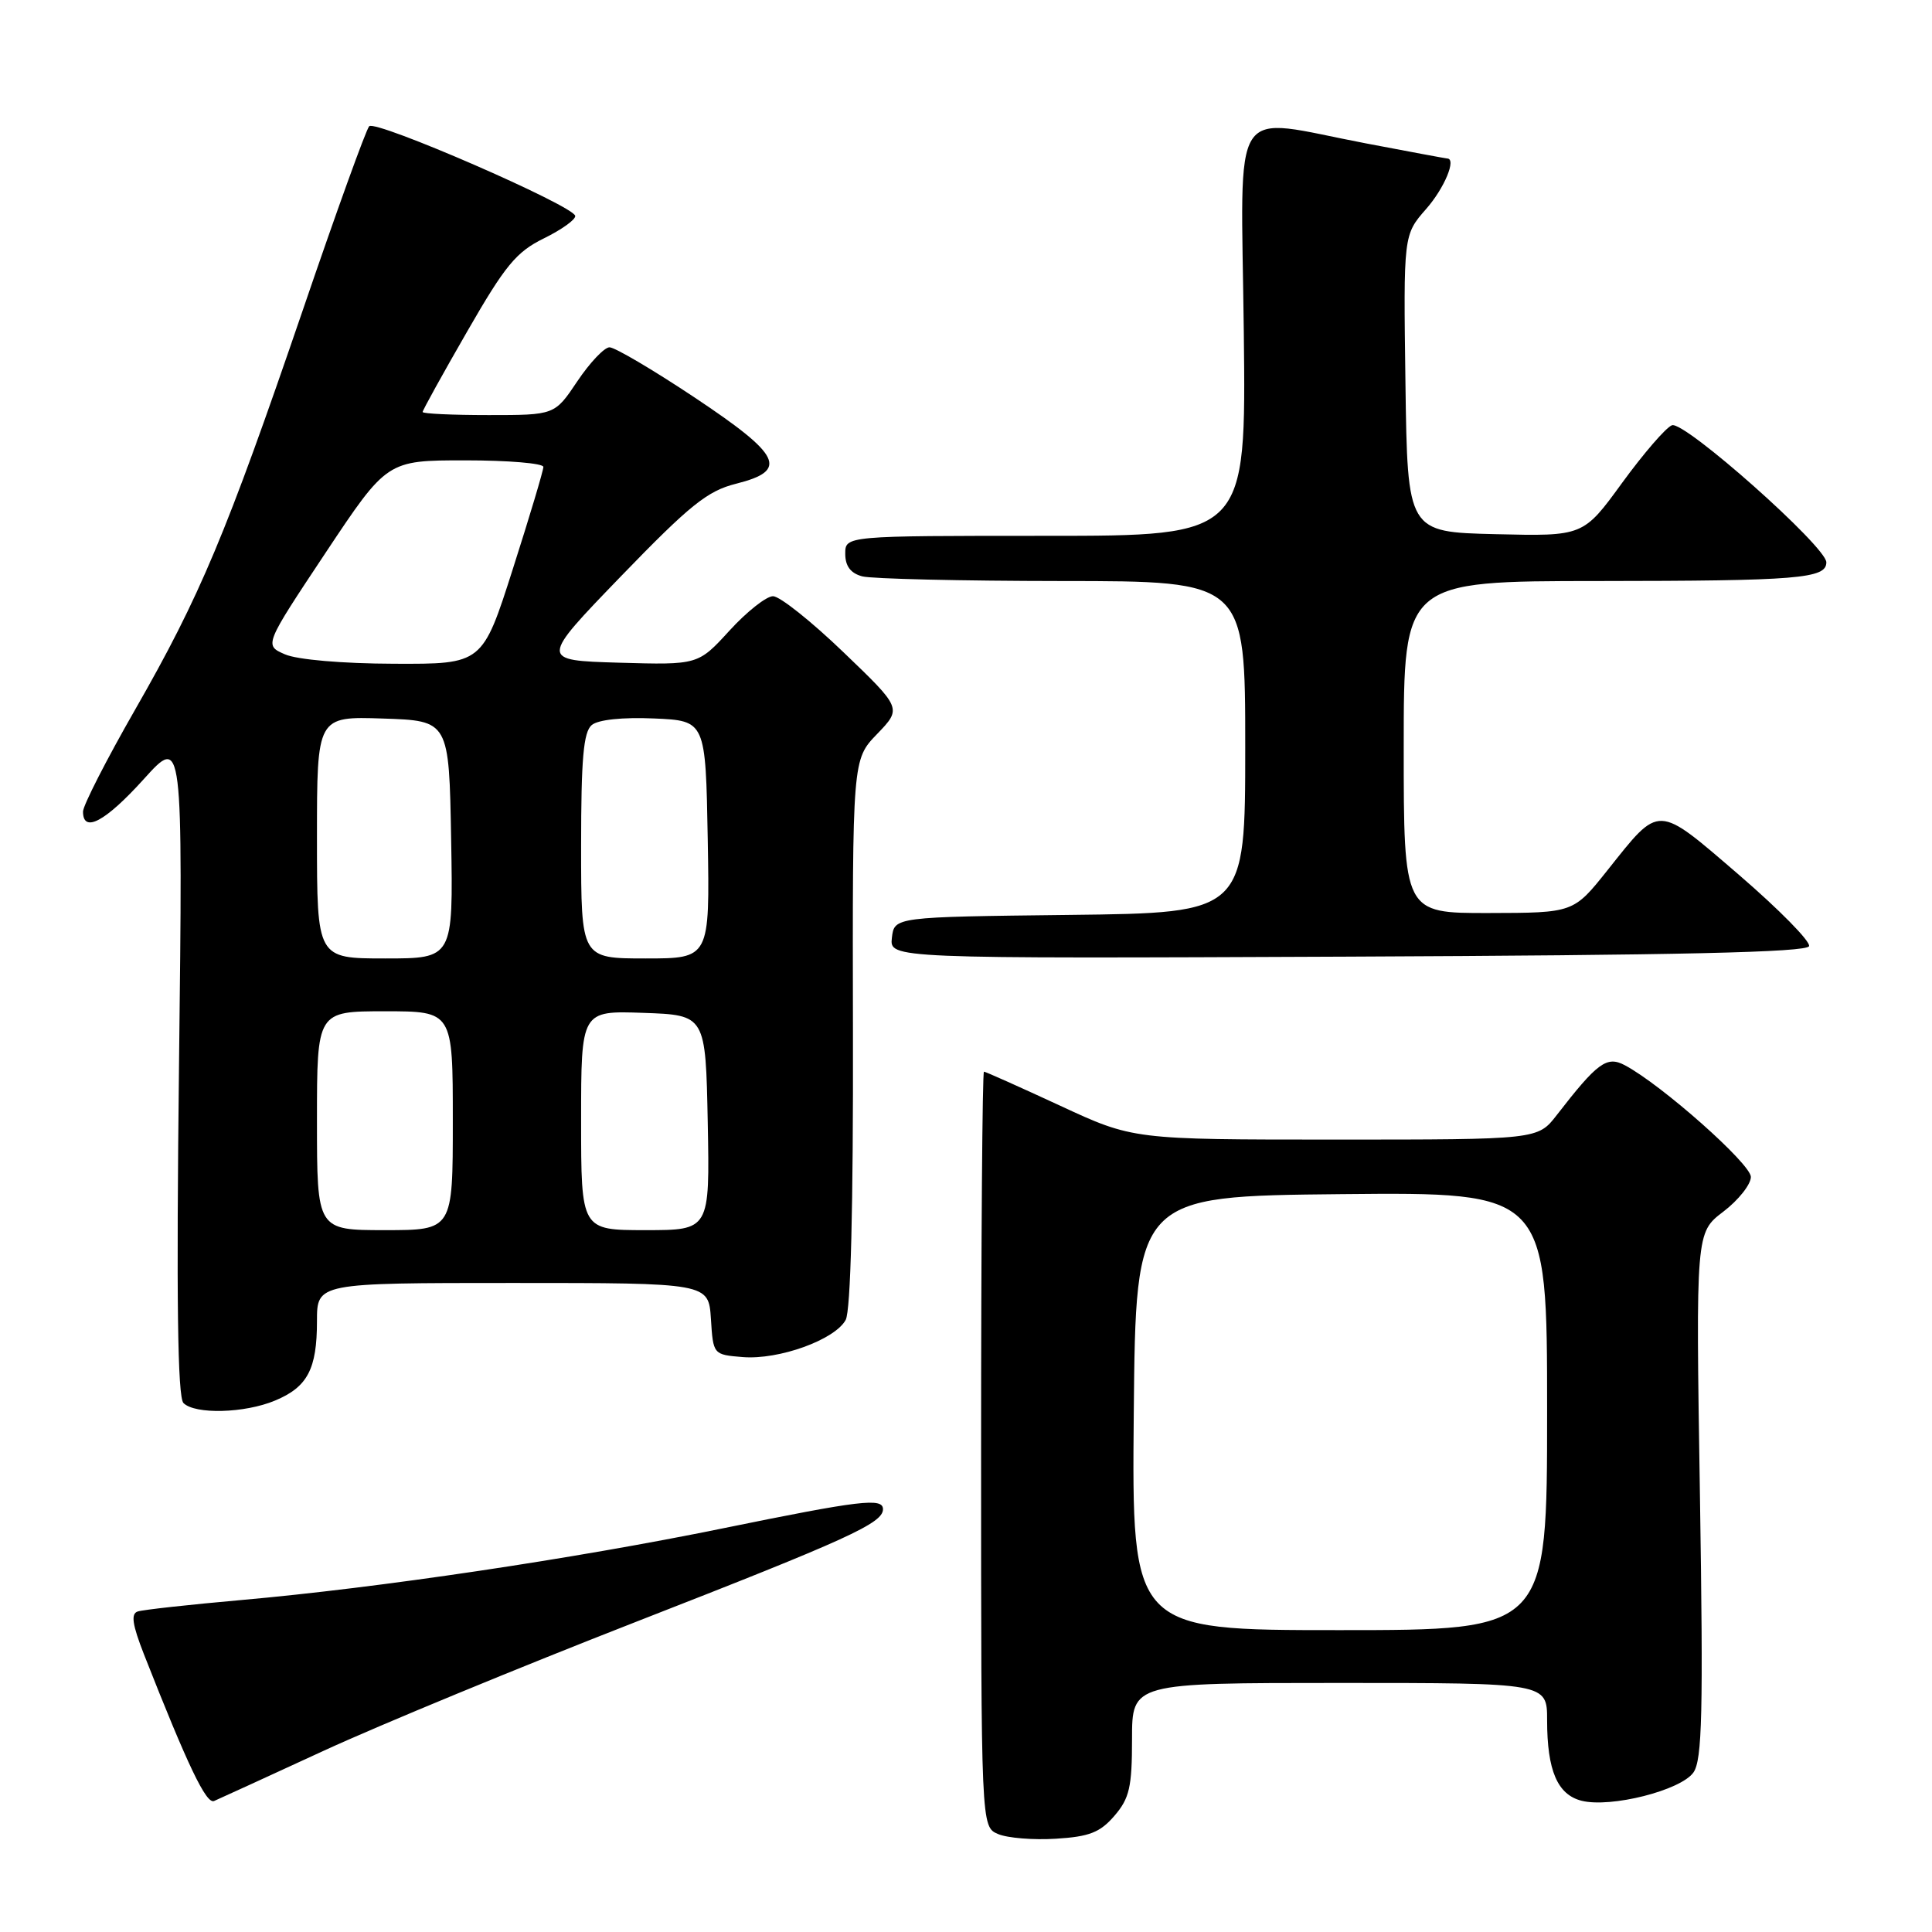 <?xml version="1.0" encoding="UTF-8" standalone="no"?>
<!DOCTYPE svg PUBLIC "-//W3C//DTD SVG 1.1//EN" "http://www.w3.org/Graphics/SVG/1.1/DTD/svg11.dtd" >
<svg xmlns="http://www.w3.org/2000/svg" xmlns:xlink="http://www.w3.org/1999/xlink" version="1.1" viewBox="0 0 256 256">
 <g >
 <path fill="currentColor"
d=" M 147.67 240.60 C 149.66 238.29 150.00 236.80 150.00 230.44 C 150.00 223.00 150.00 223.00 177.50 223.00 C 205.00 223.00 205.00 223.00 205.00 227.93 C 205.00 234.61 206.37 237.80 209.57 238.61 C 213.45 239.58 222.72 237.23 224.39 234.86 C 225.55 233.19 225.70 226.96 225.25 198.09 C 224.70 163.33 224.70 163.33 228.35 160.55 C 230.36 159.02 232.00 156.94 232.00 155.95 C 232.00 154.22 220.14 143.71 215.30 141.15 C 212.91 139.88 211.68 140.78 206.28 147.75 C 203.76 151.00 203.76 151.00 176.95 151.00 C 150.14 151.00 150.14 151.00 140.45 146.50 C 135.11 144.03 130.58 142.00 130.38 142.00 C 130.17 142.00 130.00 164.51 130.00 192.03 C 130.00 242.06 130.00 242.06 132.25 243.02 C 133.49 243.55 136.94 243.83 139.92 243.64 C 144.34 243.37 145.77 242.81 147.67 240.60 Z  M 42.88 231.99 C 50.24 228.60 68.92 220.89 84.38 214.86 C 112.40 203.93 117.00 201.83 117.00 199.98 C 117.00 198.43 114.06 198.78 95.75 202.52 C 76.04 206.55 50.19 210.40 32.00 212.01 C 25.12 212.62 18.94 213.30 18.25 213.53 C 17.32 213.83 17.53 215.26 19.08 219.22 C 24.90 234.02 27.33 239.09 28.37 238.64 C 28.99 238.38 35.52 235.38 42.88 231.99 Z  M 36.45 185.58 C 40.75 183.79 42.00 181.41 42.00 175.07 C 42.00 170.00 42.00 170.00 67.95 170.00 C 93.89 170.00 93.89 170.00 94.20 174.75 C 94.50 179.49 94.50 179.50 98.42 179.82 C 103.21 180.21 110.65 177.52 112.06 174.89 C 112.72 173.65 113.07 159.96 113.02 136.80 C 112.95 100.64 112.95 100.64 116.23 97.25 C 119.50 93.85 119.50 93.85 111.77 86.43 C 107.52 82.34 103.32 79.00 102.43 79.00 C 101.55 79.00 98.95 81.05 96.66 83.56 C 92.50 88.11 92.50 88.11 82.01 87.81 C 71.52 87.50 71.52 87.50 82.28 76.36 C 91.40 66.93 93.73 65.05 97.52 64.10 C 104.53 62.34 103.57 60.35 92.01 52.65 C 86.51 48.99 81.45 46.01 80.76 46.02 C 80.07 46.03 78.15 48.06 76.50 50.52 C 73.50 55.00 73.50 55.00 64.75 55.00 C 59.94 55.00 56.00 54.82 56.00 54.59 C 56.00 54.37 58.65 49.57 61.90 43.93 C 66.94 35.16 68.41 33.38 72.06 31.59 C 74.40 30.44 76.28 29.10 76.22 28.61 C 76.07 27.28 49.76 15.83 48.92 16.73 C 48.51 17.15 44.55 28.12 40.12 41.10 C 29.96 70.78 26.52 78.99 17.91 94.02 C 14.11 100.65 11.00 106.74 11.00 107.54 C 11.00 110.45 13.95 108.88 19.04 103.25 C 24.23 97.50 24.23 97.50 23.72 141.16 C 23.36 172.07 23.53 185.13 24.31 185.91 C 25.84 187.44 32.42 187.27 36.45 185.58 Z  M 239.71 125.37 C 239.92 124.75 235.74 120.51 230.44 115.94 C 219.43 106.48 220.02 106.50 213.00 115.31 C 208.50 120.96 208.50 120.96 197.25 120.98 C 186.00 121.00 186.00 121.00 186.00 99.00 C 186.00 77.00 186.00 77.00 211.75 76.99 C 238.27 76.97 242.00 76.67 242.00 74.51 C 242.00 72.44 223.17 55.72 221.54 56.35 C 220.74 56.65 217.78 60.09 214.94 63.98 C 209.79 71.06 209.79 71.06 198.15 70.78 C 186.50 70.50 186.50 70.50 186.23 50.81 C 185.96 31.12 185.96 31.12 188.98 27.68 C 191.40 24.92 193.03 21.00 191.75 21.00 C 191.61 21.00 186.77 20.10 181.00 19.00 C 162.68 15.51 164.45 12.77 164.81 44.00 C 165.12 71.00 165.12 71.00 138.56 71.00 C 112.00 71.00 112.00 71.00 112.00 73.38 C 112.00 75.01 112.71 75.96 114.25 76.37 C 115.49 76.70 127.41 76.98 140.75 76.99 C 165.00 77.00 165.00 77.00 165.00 98.98 C 165.00 120.96 165.00 120.96 141.75 121.23 C 118.50 121.50 118.50 121.50 118.18 124.26 C 117.87 127.02 117.87 127.02 178.60 126.76 C 222.57 126.57 239.44 126.19 239.71 125.37 Z  M 150.23 187.25 C 150.50 158.50 150.50 158.50 177.75 158.23 C 205.00 157.97 205.00 157.97 205.00 186.98 C 205.00 216.00 205.00 216.00 177.48 216.00 C 149.97 216.00 149.97 216.00 150.23 187.25 Z  M 42.00 148.50 C 42.00 134.00 42.00 134.00 51.00 134.00 C 60.00 134.00 60.00 134.00 60.00 148.50 C 60.00 163.00 60.00 163.00 51.00 163.00 C 42.00 163.00 42.00 163.00 42.00 148.50 Z  M 77.00 148.46 C 77.00 133.92 77.00 133.92 85.25 134.21 C 93.50 134.50 93.50 134.50 93.78 148.75 C 94.05 163.00 94.05 163.00 85.53 163.00 C 77.00 163.00 77.00 163.00 77.00 148.46 Z  M 42.00 110.96 C 42.00 94.92 42.00 94.92 50.75 95.21 C 59.50 95.50 59.50 95.50 59.78 111.25 C 60.05 127.00 60.05 127.00 51.03 127.00 C 42.00 127.00 42.00 127.00 42.00 110.96 Z  M 77.00 112.12 C 77.00 100.54 77.31 96.99 78.41 96.07 C 79.27 95.36 82.48 95.02 86.66 95.20 C 93.50 95.50 93.50 95.50 93.78 111.25 C 94.05 127.00 94.05 127.00 85.53 127.00 C 77.00 127.00 77.00 127.00 77.00 112.12 Z  M 37.75 86.70 C 35.00 85.50 35.00 85.50 43.14 73.25 C 51.29 61.00 51.29 61.00 61.65 61.00 C 67.34 61.00 72.00 61.39 72.00 61.87 C 72.00 62.35 70.18 68.43 67.96 75.37 C 63.93 88.00 63.93 88.00 52.21 87.95 C 45.37 87.93 39.36 87.41 37.75 86.70 Z "/>
</g>
</svg>